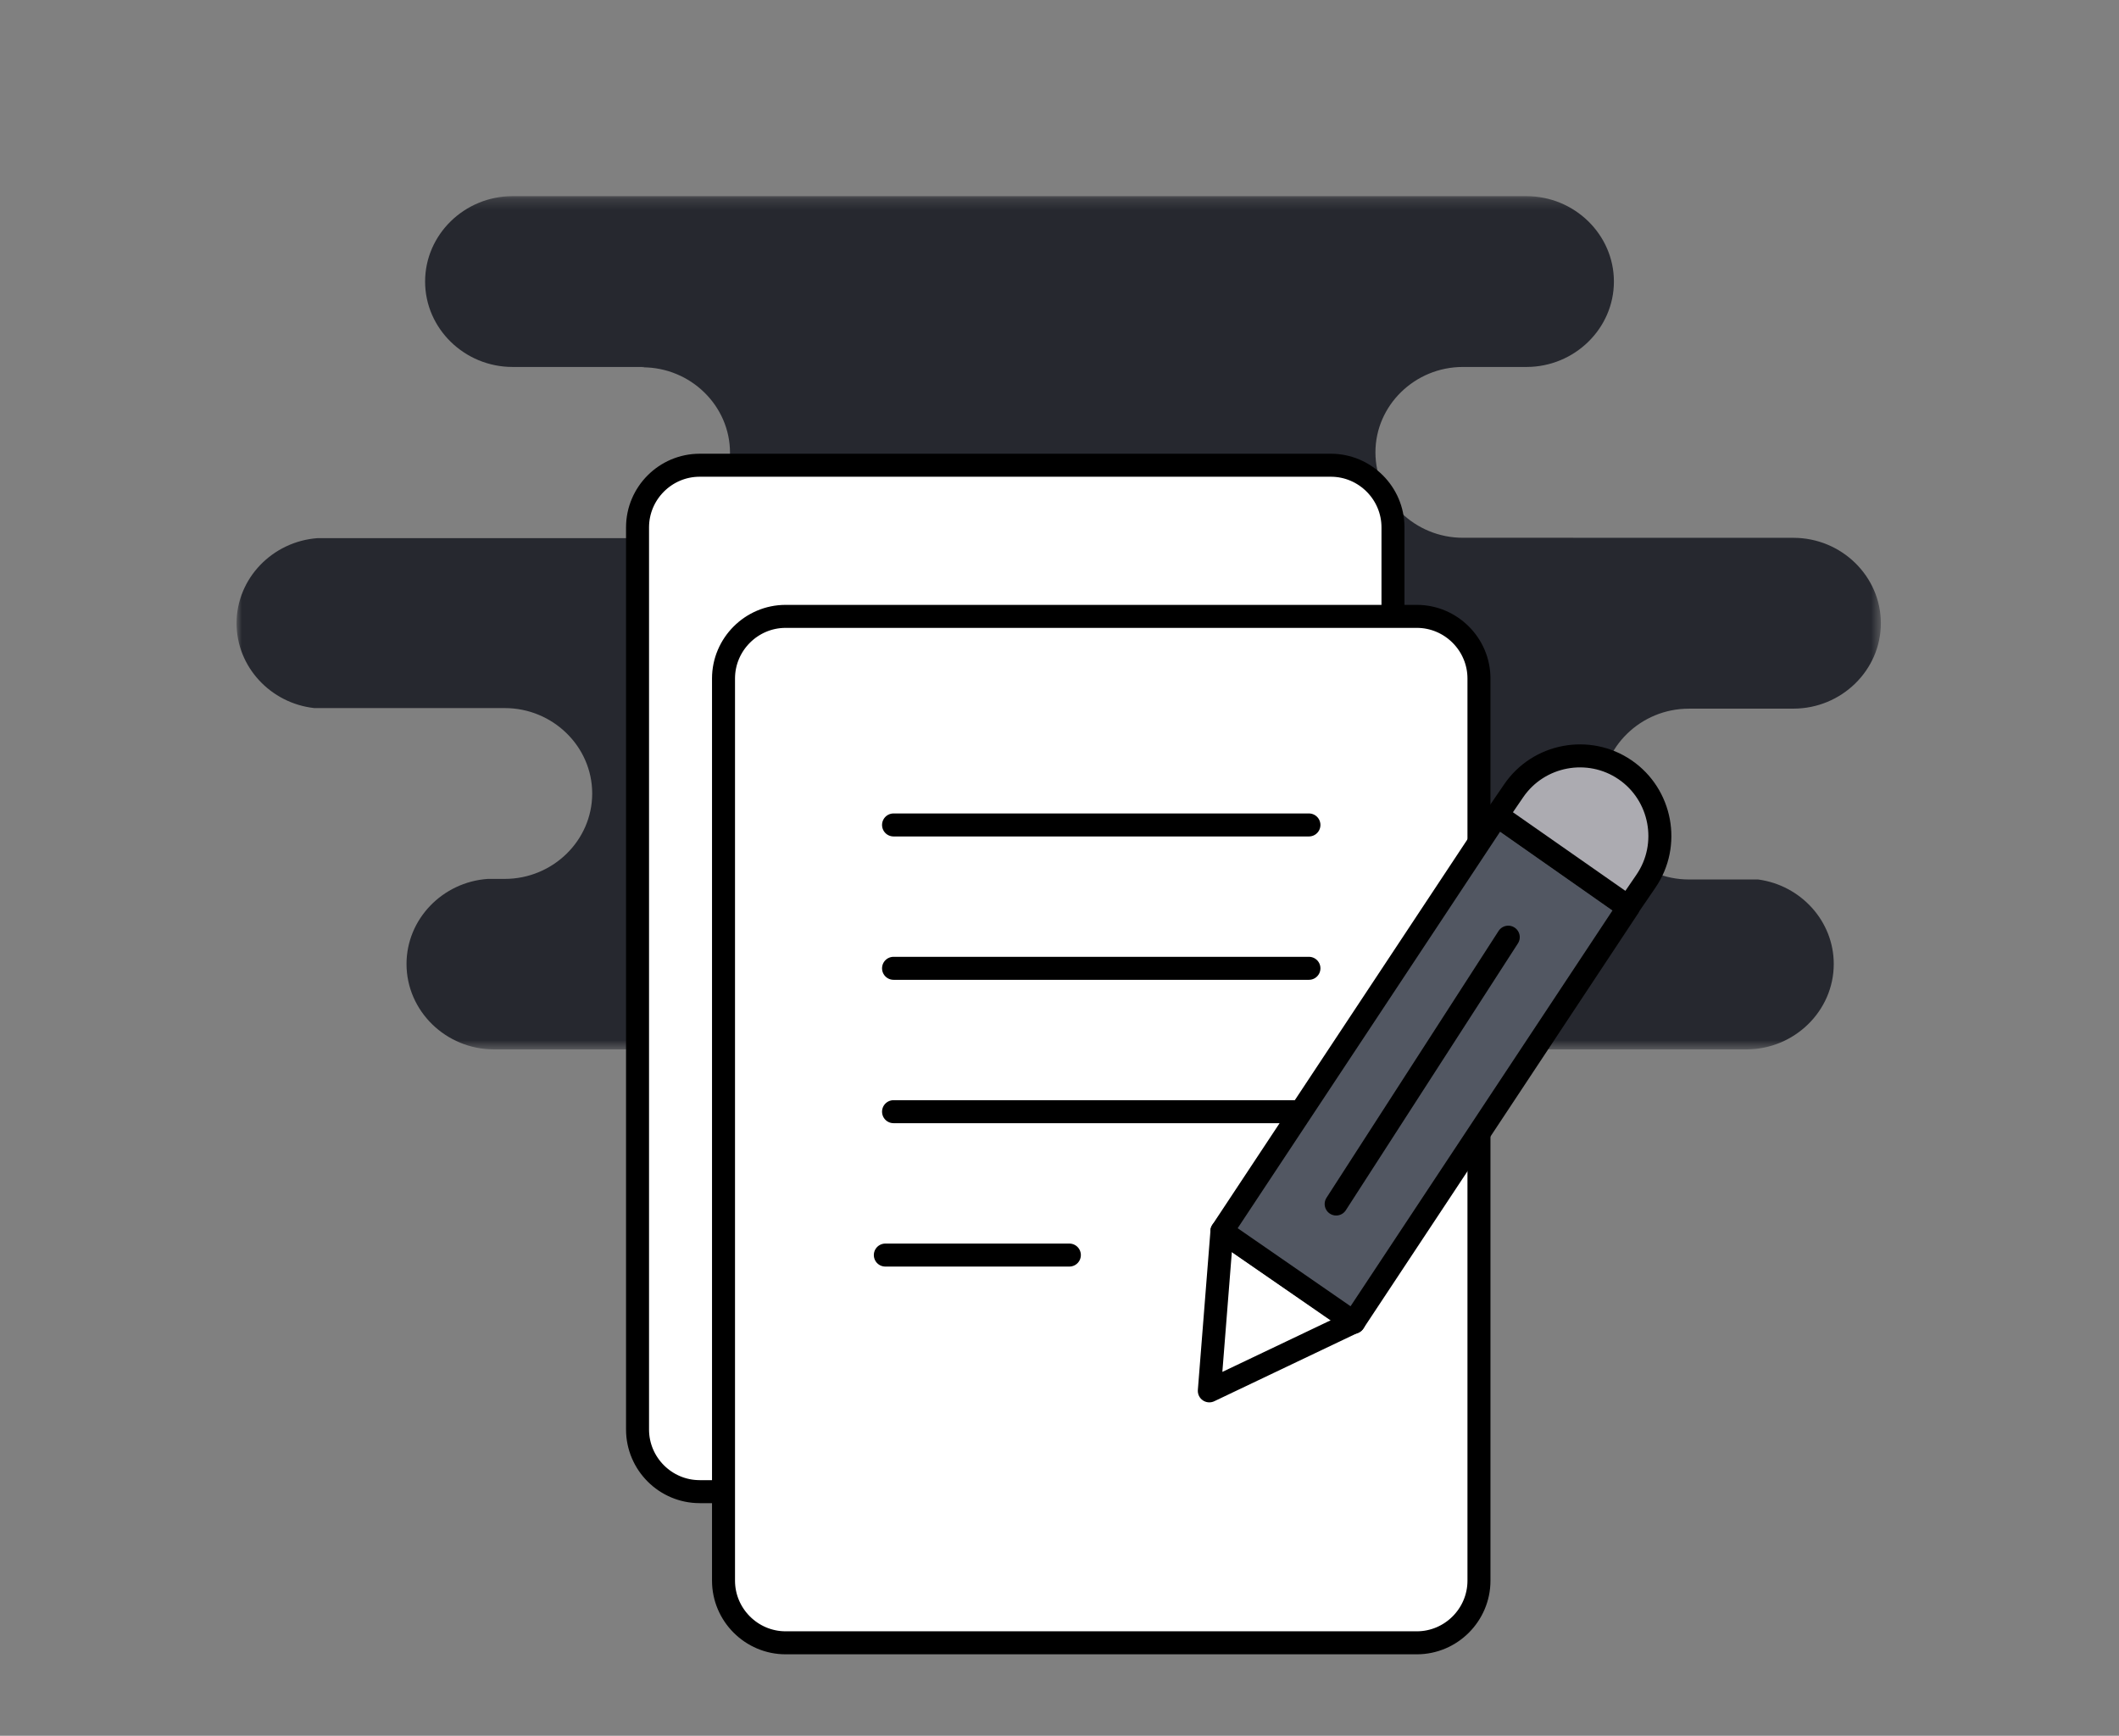 <svg xmlns="http://www.w3.org/2000/svg" xmlns:xlink="http://www.w3.org/1999/xlink" width="199" height="163" viewBox="0 0 199 163">
    <rect x="0" y="0" width="199" height="163" fill="#808080" stroke="none"/>
    <defs>
        <path id="a" d="M0 .236h154.42V80.36H0z"/>
    </defs>
    <g fill="none" fill-rule="evenodd">
        <g transform="translate(22.216 18.184)">
            <mask id="b" fill="#fff">
                <use xlink:href="#a"/>
            </mask>
            <path fill="#26282F" d="M142.897 64.404h-6.506c-4.518 0-8.216-3.61-8.216-8.02 0-4.412 3.698-8.02 8.216-8.02h5.554c-.003-.002-.006-.002-.01-.003h4.27c4.518 0 8.215-3.609 8.215-8.02 0-4.41-3.697-8.02-8.215-8.02h-20.711v-.001h.001c.017 0 .035-.004.053-.004H115.17c-4.52 0-8.216-3.609-8.216-8.02s3.696-8.02 8.216-8.02h5.98c4.511-.008 8.2-3.614 8.2-8.02 0-4.412-3.697-8.02-8.215-8.02H25.922c-4.52 0-8.216 3.608-8.216 8.02 0 4.41 3.696 8.02 8.216 8.02H38.29v.015c-.081.002-.159.014-.238.018h.072c4.518 0 8.216 3.61 8.216 8.021 0 4.41-3.698 8.02-8.216 8.02H7.621C3.379 32.653 0 36.126 0 40.342c0 4.11 3.21 7.52 7.303 7.967h17.882c4.518 0 8.214 3.609 8.214 8.022 0 4.41-3.696 8.02-8.214 8.02h-1.596c-4.246.297-7.628 3.773-7.628 7.99 0 4.412 3.697 8.02 8.216 8.02H141.78c4.518 0 8.216-3.608 8.216-8.02 0-4.04-3.104-7.398-7.098-7.936" mask="url(#b)"/>
        </g>
        <path fill="#FFF" d="M124.983 140.075H65.707c-3.21 0-5.834-2.624-5.834-5.835V49.523c0-3.21 2.624-5.835 5.834-5.835h59.276c3.21 0 5.835 2.626 5.835 5.835v84.717c0 3.21-2.625 5.835-5.835 5.835"/>
        <path stroke="#000" stroke-linecap="round" stroke-linejoin="round" stroke-width="2.16" d="M124.983 140.075H65.707c-3.21 0-5.834-2.624-5.834-5.835V49.523c0-3.21 2.624-5.835 5.834-5.835h59.276c3.21 0 5.835 2.626 5.835 5.835v84.717c0 3.21-2.625 5.835-5.835 5.835z"/>
        <path fill="#FFF" d="M133.057 154.269H73.781c-3.208 0-5.834-2.625-5.834-5.835V63.716c0-3.209 2.626-5.835 5.834-5.835h59.276c3.21 0 5.836 2.626 5.836 5.835v84.718c0 3.21-2.626 5.835-5.836 5.835"/>
        <path stroke="#000" stroke-linecap="round" stroke-linejoin="round" stroke-width="2.16" d="M133.057 154.269H73.781c-3.208 0-5.834-2.625-5.834-5.835V63.716c0-3.209 2.626-5.835 5.834-5.835h59.276c3.21 0 5.836 2.626 5.836 5.835v84.718c0 3.21-2.626 5.835-5.836 5.835z"/>
        <path fill="#FFF" d="M83.915 77.468h39.01"/>
        <path stroke="#000" stroke-linecap="round" stroke-linejoin="round" stroke-width="2.16" d="M83.915 77.468h39.01"/>
        <path fill="#FFF" d="M83.915 90.93h39.01"/>
        <path stroke="#000" stroke-linecap="round" stroke-linejoin="round" stroke-width="2.16" d="M83.915 90.93h39.01"/>
        <path fill="#FFF" d="M83.915 104.394h39.01"/>
        <path stroke="#000" stroke-linecap="round" stroke-linejoin="round" stroke-width="2.16" d="M83.915 104.394h39.01"/>
        <path fill="#FFF" d="M83.143 117.858h17.283"/>
        <path stroke="#000" stroke-linecap="round" stroke-linejoin="round" stroke-width="2.16" d="M83.143 117.858h17.283"/>
        <path fill="#FFF" d="M113.57 130.61l13.583-6.472-12.396-8.525z"/>
        <path stroke="#000" stroke-linecap="round" stroke-linejoin="round" stroke-width="2.16" d="M113.57 130.61l13.583-6.472-12.396-8.525z"/>
        <path fill="#525762" d="M152.913 85.218l-25.787 38.961-12.378-8.557 25.843-39.045z"/>
        <path stroke="#000" stroke-linecap="round" stroke-linejoin="round" stroke-width="2.16" d="M152.913 85.218l-25.787 38.961-12.378-8.557 25.843-39.045z"/>
        <g>
            <path fill="#525762" d="M125.482 113.064l16.162-25.058"/>
            <path stroke="#000" stroke-linecap="round" stroke-linejoin="round" stroke-width="2.16" d="M125.482 113.064l16.162-25.058"/>
        </g>
        <path fill="#ACABB1" d="M154.577 82.744l-1.657 2.422-12.332-8.617 1.571-2.298c2.336-3.415 7.041-4.298 10.456-1.963 3.415 2.337 4.298 7.041 1.962 10.456"/>
        <path stroke="#000" stroke-linecap="round" stroke-linejoin="round" stroke-width="2.16" d="M154.577 82.744l-1.657 2.422-12.332-8.617 1.571-2.298c2.336-3.415 7.041-4.298 10.456-1.963 3.415 2.337 4.298 7.041 1.962 10.456z"/>
    </g>
</svg>
